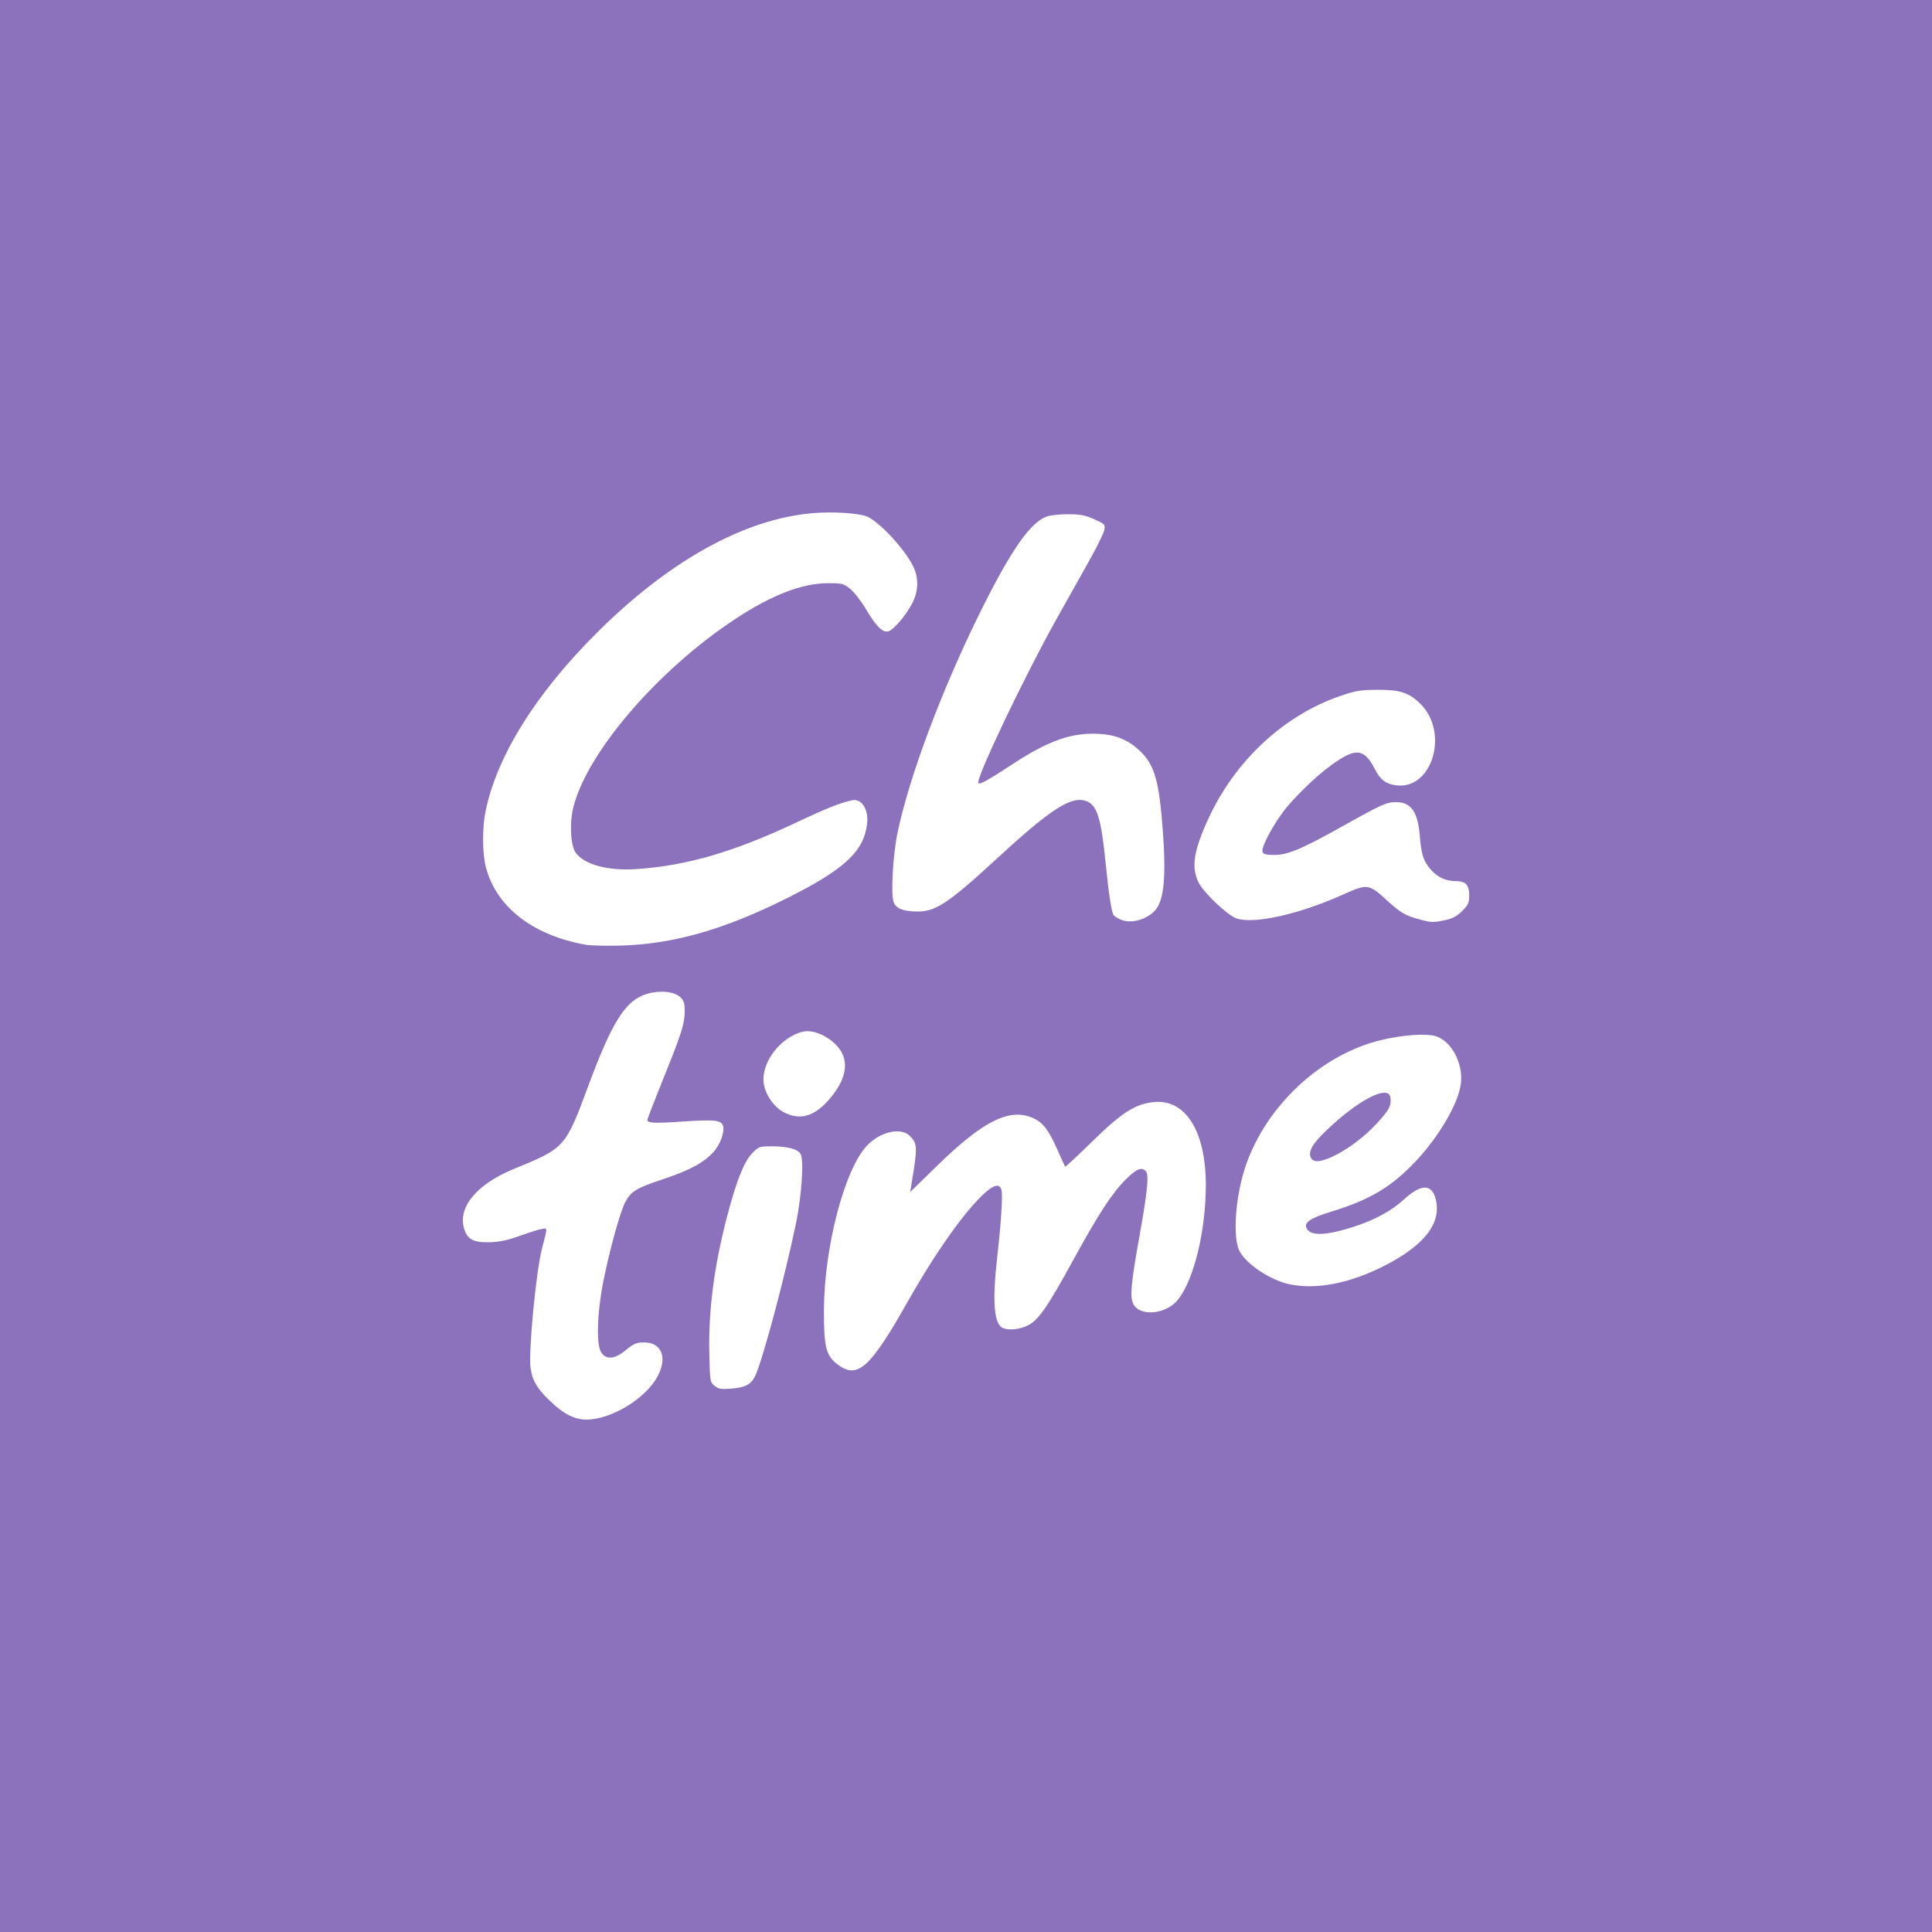 <svg xmlns="http://www.w3.org/2000/svg" width="192" height="192">
  <rect width="100%" height="100%" fill="#333333" stroke="none"/>
  <rect width="100%" height="100%" opacity=".63"
    style="fill:#8c72bd;stroke:#8c72bd;fill-opacity:1;opacity:1;stroke-opacity:1" />
  <g style="stroke-width:.73">
    <path
      d="M137.056 135.462c-2.252-.443-5.174-2.369-5.974-3.937-.828-1.624-.474-6.49.728-10.013 2.434-7.13 8.914-13.144 15.983-14.832 2.446-.584 5.15-.787 6.311-.473 1.897.514 3.35 3.199 3.046 5.63-.29 2.326-2.616 6.295-5.395 9.208-2.844 2.982-5.33 4.456-9.858 5.846-2.514.772-3.273 1.293-2.9 1.991.474.885 2.232.836 5.355-.149 2.577-.812 4.593-1.895 6.083-3.264 1.994-1.833 3.262-1.872 3.735-.115.763 2.835-1.259 5.489-6.035 7.918-4.04 2.054-7.897 2.817-11.08 2.19zm5.001-15.059c1.773-.825 3.756-2.32 5.275-3.979 1.374-1.5 1.656-2.048 1.525-2.972-.223-1.572-3.827.295-7.606 3.94-1.55 1.495-2.061 2.37-1.795 3.075.25.665 1.08.644 2.601-.064zM83.851 144.951c-1.44-1.044-1.708-2.051-1.698-6.394.018-7.478 2.447-16.74 5.11-19.482 1.567-1.613 3.96-2.14 5-1.1.92.92.93 1.256.189 5.736l-.146.88 3.201-3.125c5.412-5.283 8.544-6.83 11.295-5.581 1.144.519 1.817 1.404 2.86 3.758.455 1.028.857 1.91.894 1.96.036.049 1.48-1.295 3.206-2.986 3.434-3.364 4.975-4.36 7.146-4.617 3.782-.448 6.213 3.372 6.212 9.757-.002 5.344-1.357 10.988-3.227 13.44-1.405 1.842-4.67 2.12-5.36.456-.352-.85-.194-2.478.757-7.784.947-5.284 1.15-7.267.788-7.702-.488-.588-1.113-.342-2.387.94-1.656 1.665-3.192 4.025-6.236 9.58-3.026 5.52-4.07 7.015-5.324 7.622-.91.44-2.168.577-2.863.31-1.101-.422-1.318-3.09-.693-8.55.455-3.98.652-7.211.474-7.773-.23-.727-.902-.575-2.022.457-2.348 2.165-5.742 6.961-8.99 12.704-4.422 7.82-5.886 9.16-8.186 7.494zM69.278 147.4c-.538-.437-.551-.519-.621-3.93-.102-4.964.557-10.067 2.04-15.8 1.109-4.286 2.012-6.596 2.974-7.608.797-.838.856-.86 2.336-.858 1.904.002 3.09.323 3.412.923.395.738.103 4.986-.563 8.175-1.222 5.852-3.432 14.272-4.556 17.358-.553 1.518-1.16 1.92-3.142 2.078-1.108.089-1.421.032-1.88-.339zM53.443 151.315c-1.174-.22-2.17-.822-3.59-2.177-1.465-1.397-2.019-2.335-2.237-3.793-.278-1.849.64-11.449 1.352-14.156.656-2.493.66-2.383-.057-2.253-.35.063-1.527.433-2.615.823-1.443.516-2.4.716-3.528.739-1.889.038-2.605-.346-2.98-1.596-.762-2.544 1.492-5.25 5.862-7.04 6.032-2.47 6.06-2.502 8.769-9.807 2.812-7.586 4.406-10.081 6.905-10.807 1.542-.449 3.201-.282 3.92.392.411.387.515.714.515 1.616 0 1.504-.34 2.582-2.54 8.03-1.022 2.533-1.858 4.696-1.858 4.806 0 .382.86.42 4.216.188 3.654-.252 4.479-.166 4.688.493.219.69-.29 2.152-1.05 3.02-1.134 1.292-2.818 2.217-5.903 3.244-3.221 1.071-3.826 1.429-4.523 2.675-.595 1.065-1.86 5.623-2.62 9.436-.725 3.645-.837 7.41-.246 8.312.598.914 1.603.816 2.936-.285.916-.757 1.212-.88 2.123-.88 2.63 0 2.91 2.846.535 5.44-2.17 2.369-5.84 3.997-8.074 3.58zM77.395 115.172c-1.135-.6-2.156-2.088-2.332-3.4-.324-2.417 1.965-5.433 4.605-6.068 1.498-.36 3.879.964 4.647 2.583.747 1.574.158 3.504-1.694 5.556-1.714 1.897-3.358 2.315-5.226 1.329zM54.028 95.455c-6.211-1.132-10.465-4.46-11.684-9.141-.426-1.634-.433-4.676-.015-6.66 1.358-6.458 5.883-13.712 12.986-20.819 8.517-8.52 17.384-13.465 25.429-14.18 2.507-.222 5.745-.004 6.61.445 1.541.8 4.231 3.721 5.253 5.704.75 1.454.705 3.071-.125 4.587-.8 1.46-2.151 3.018-2.754 3.175-.66.173-1.426-.585-2.604-2.58-.562-.951-1.401-2.036-1.866-2.41-.791-.639-.96-.682-2.64-.68-3.04.004-6.623 1.39-10.934 4.233-9.042 5.963-17.323 15.569-19.016 22.06-.49 1.874-.361 4.588.256 5.44 1.026 1.413 3.79 2.156 7.17 1.929 5.915-.4 11.474-2.023 18.861-5.51 3.452-1.63 5.084-2.28 6.512-2.593 1.124-.247 1.968 1.082 1.767 2.78-.386 3.26-2.679 5.377-9.534 8.8-7.347 3.669-13.347 5.369-19.528 5.532-1.694.045-3.558-.005-4.144-.112zM117.085 92.5c-.379-.168-.751-.406-.827-.53-.251-.406-.566-2.45-.914-5.932-.551-5.52-1.024-7.045-2.324-7.498-1.767-.616-4.171.944-10.642 6.906-5.54 5.105-7.101 6.138-9.231 6.108-1.69-.023-2.482-.337-2.782-1.103-.351-.894-.098-5.48.448-8.133 1.358-6.589 5.247-16.955 9.8-26.126 3.584-7.218 5.854-10.47 7.784-11.151.44-.155 1.592-.276 2.562-.268 1.426.011 2.01.127 3.052.604 1.24.568 1.283.615 1.151 1.272-.075.376-.893 2.033-1.819 3.684-.925 1.65-2.571 4.584-3.659 6.52-3.867 6.883-9.738 19.194-9.343 19.589.183.183 1.114-.337 4.132-2.31 4.193-2.744 6.969-3.696 10.167-3.489 1.93.125 3.303.695 4.637 1.925 1.81 1.667 2.353 3.552 2.795 9.686.383 5.314.101 8.069-.94 9.184-1.036 1.11-2.86 1.588-4.047 1.061zM152.243 92.47c-1.663-.448-2.227-.787-3.985-2.4-1.91-1.753-2.175-1.782-4.944-.53-5.123 2.317-10.468 3.523-12.555 2.835-1.075-.355-3.914-3.044-4.507-4.27-.881-1.819-.552-3.804 1.277-7.708 3.145-6.71 8.855-11.975 15.43-14.226 1.817-.622 2.384-.715 4.395-.726 2.625-.013 3.71.345 5.037 1.661 3.411 3.382 1.381 10.156-2.872 9.585-1.202-.16-1.856-.654-2.471-1.863-.808-1.586-1.48-2.12-2.469-1.96-1.505.245-4.916 2.966-7.726 6.162-1.47 1.673-3.282 4.942-3.06 5.52.098.257.45.343 1.403.34 1.604-.003 3.236-.697 8.31-3.536 4.347-2.434 4.897-2.679 6.014-2.679 1.76 0 2.562 1.131 2.79 3.932.181 2.24.433 3.027 1.277 3.988.816.929 1.787 1.378 2.981 1.378 1.155 0 1.563.44 1.563 1.69 0 .863-.114 1.114-.825 1.825-.609.608-1.13.89-1.99 1.073-1.428.306-1.62.3-3.073-.091z"
      style="fill:#fff;fill-opacity:1;stroke:none;stroke-width:.161"
      transform="translate(12.544 13.314) scale(.844)" />
  </g>
</svg>
